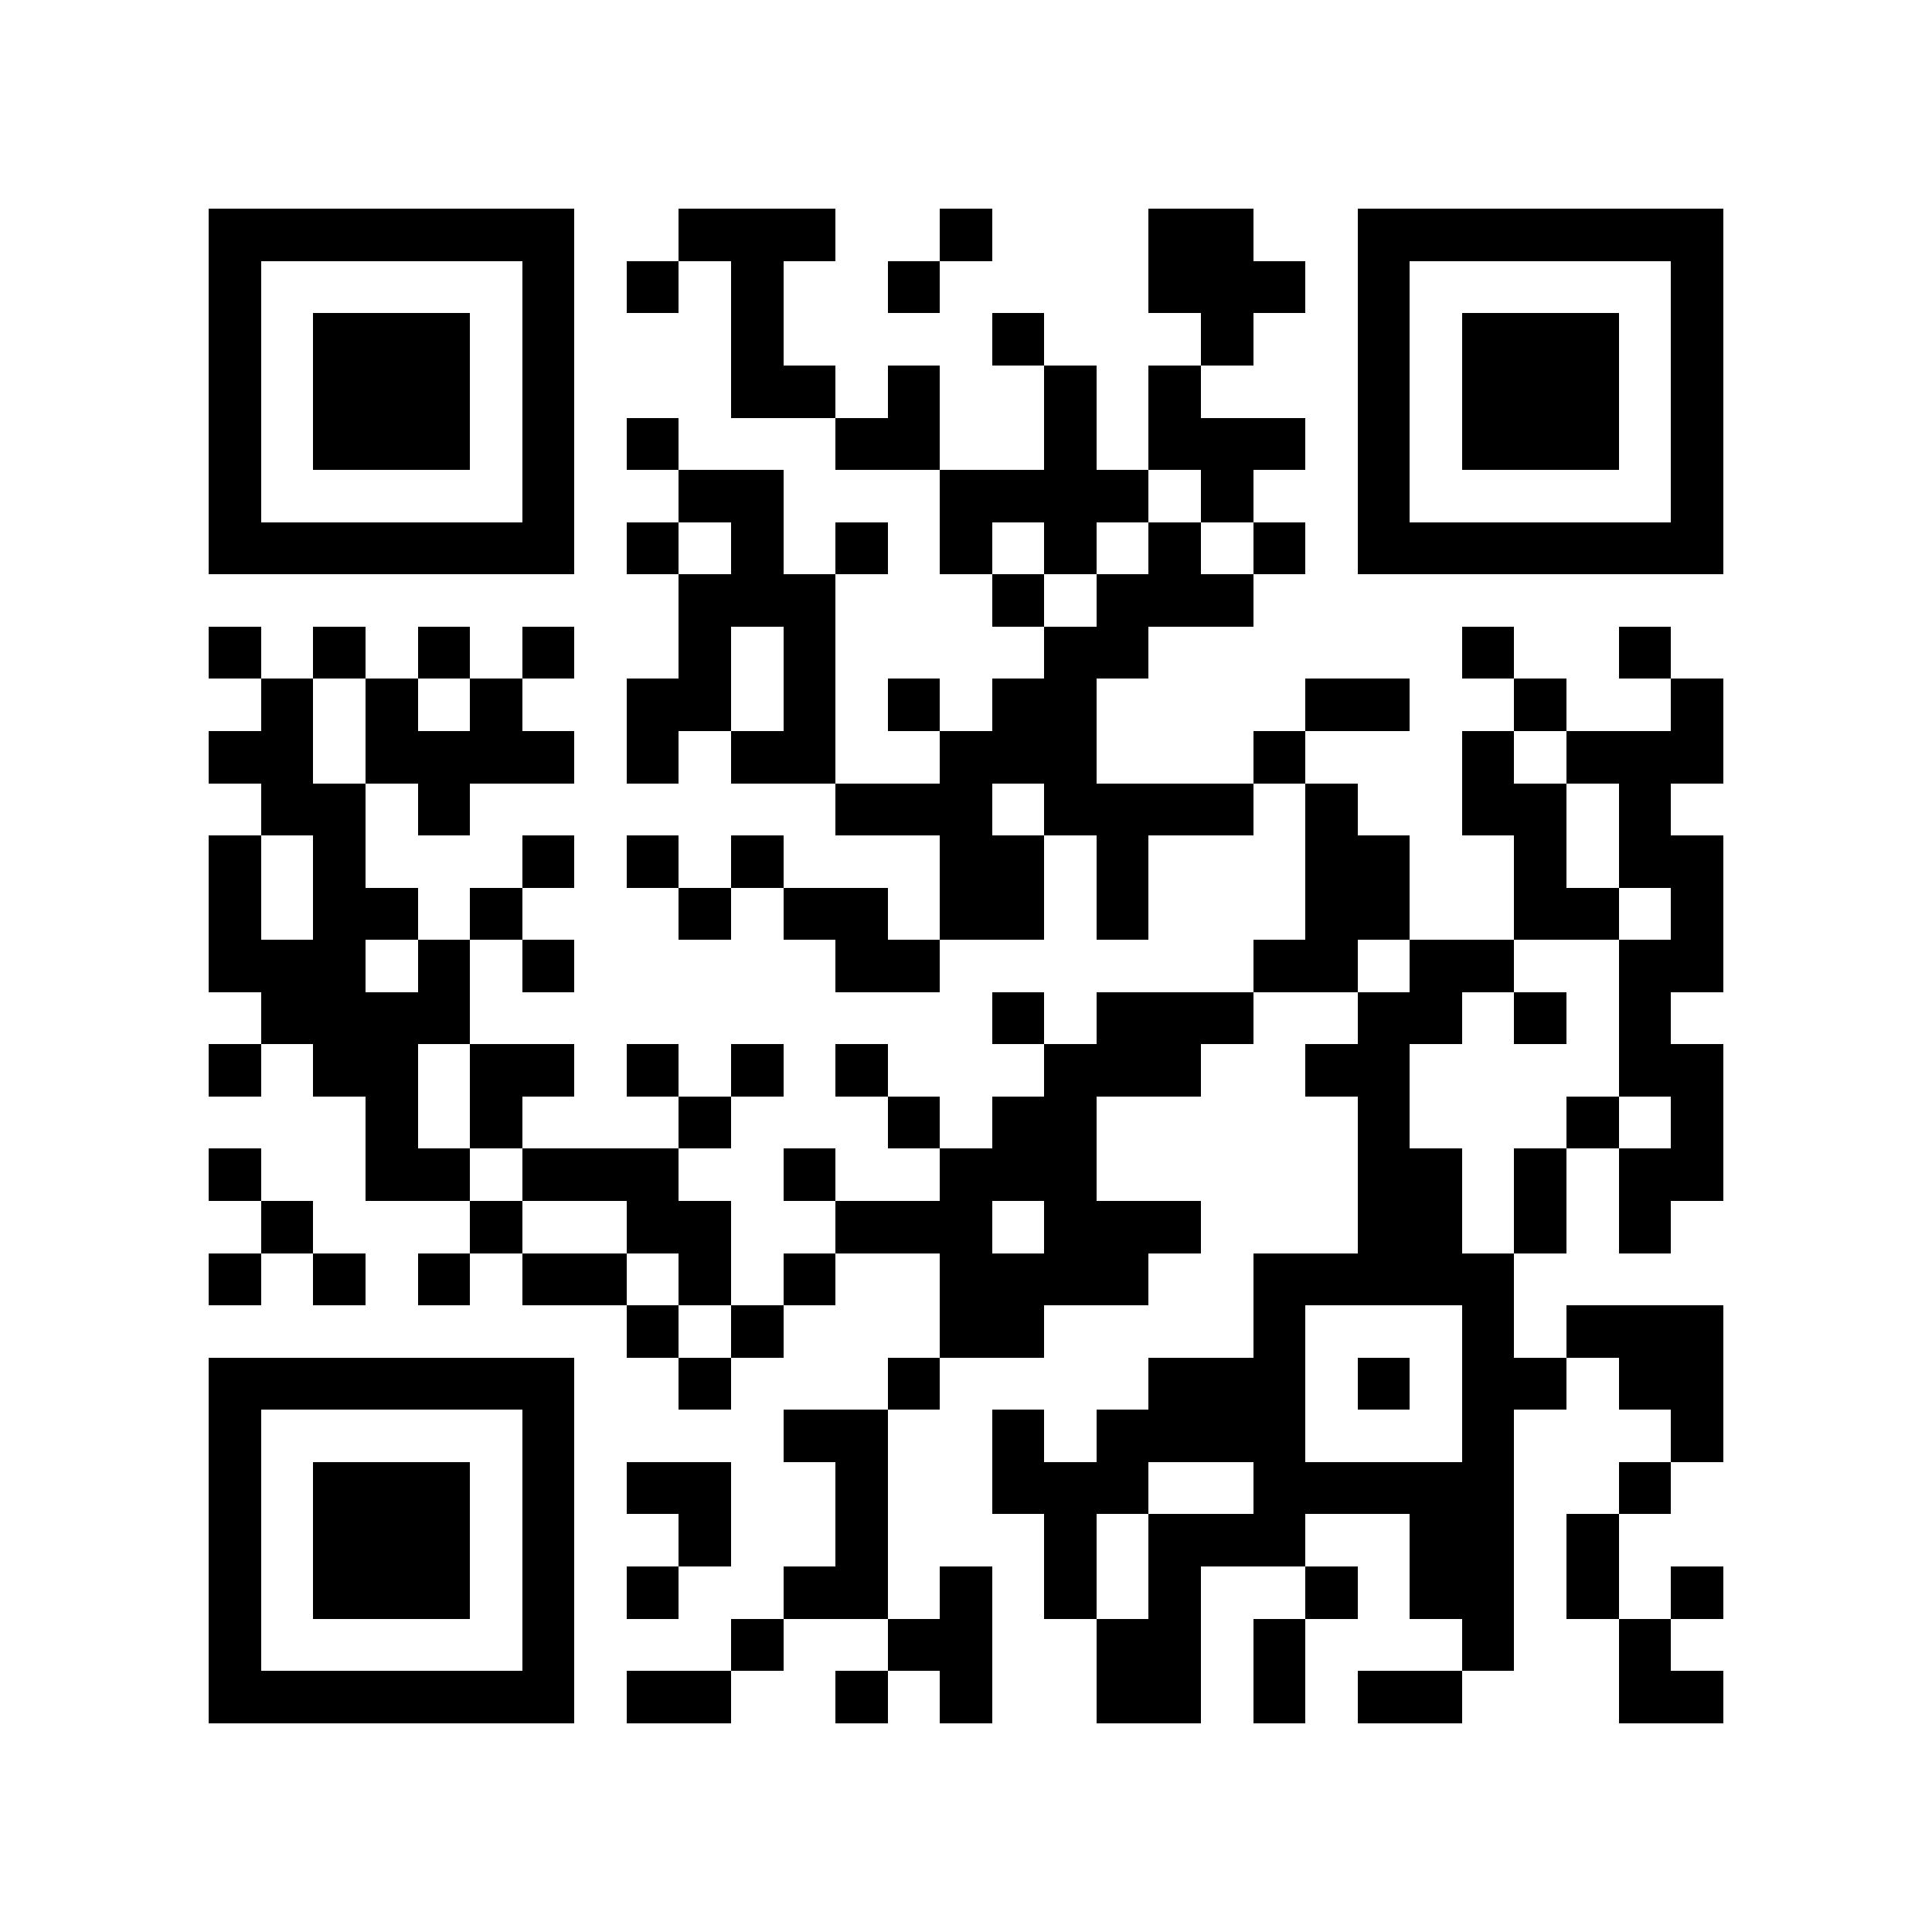 <?xml version="1.0" encoding="utf-8"?><!DOCTYPE svg PUBLIC "-//W3C//DTD SVG 1.1//EN" "http://www.w3.org/Graphics/SVG/1.1/DTD/svg11.dtd"><svg xmlns="http://www.w3.org/2000/svg" viewBox="0 0 37 37" shape-rendering="crispEdges"><path fill="#ffffff" d="M0 0h37v37H0z"/><path stroke="#000000" d="M4 4.5h7m2 0h3m2 0h1m3 0h2m2 0h7M4 5.5h1m5 0h1m1 0h1m1 0h1m2 0h1m4 0h3m1 0h1m5 0h1M4 6.5h1m1 0h3m1 0h1m3 0h1m4 0h1m3 0h1m2 0h1m1 0h3m1 0h1M4 7.5h1m1 0h3m1 0h1m3 0h2m1 0h1m2 0h1m1 0h1m3 0h1m1 0h3m1 0h1M4 8.5h1m1 0h3m1 0h1m1 0h1m3 0h2m2 0h1m1 0h3m1 0h1m1 0h3m1 0h1M4 9.5h1m5 0h1m2 0h2m3 0h4m1 0h1m2 0h1m5 0h1M4 10.5h7m1 0h1m1 0h1m1 0h1m1 0h1m1 0h1m1 0h1m1 0h1m1 0h7M13 11.5h3m3 0h1m1 0h3M4 12.5h1m1 0h1m1 0h1m1 0h1m2 0h1m1 0h1m4 0h2m6 0h1m2 0h1M5 13.5h1m1 0h1m1 0h1m2 0h2m1 0h1m1 0h1m1 0h2m4 0h2m2 0h1m2 0h1M4 14.5h2m1 0h4m1 0h1m1 0h2m2 0h3m3 0h1m3 0h1m1 0h3M5 15.5h2m1 0h1m7 0h3m1 0h4m1 0h1m2 0h2m1 0h1M4 16.5h1m1 0h1m3 0h1m1 0h1m1 0h1m3 0h2m1 0h1m3 0h2m2 0h1m1 0h2M4 17.5h1m1 0h2m1 0h1m3 0h1m1 0h2m1 0h2m1 0h1m3 0h2m2 0h2m1 0h1M4 18.5h3m1 0h1m1 0h1m5 0h2m6 0h2m1 0h2m2 0h2M5 19.5h4m10 0h1m1 0h3m2 0h2m1 0h1m1 0h1M4 20.5h1m1 0h2m1 0h2m1 0h1m1 0h1m1 0h1m3 0h3m2 0h2m4 0h2M7 21.5h1m1 0h1m3 0h1m3 0h1m1 0h2m5 0h1m3 0h1m1 0h1M4 22.5h1m2 0h2m1 0h3m2 0h1m2 0h3m5 0h2m1 0h1m1 0h2M5 23.5h1m3 0h1m2 0h2m2 0h3m1 0h3m3 0h2m1 0h1m1 0h1M4 24.5h1m1 0h1m1 0h1m1 0h2m1 0h1m1 0h1m2 0h4m2 0h5M12 25.5h1m1 0h1m3 0h2m4 0h1m3 0h1m1 0h3M4 26.5h7m2 0h1m3 0h1m4 0h3m1 0h1m1 0h2m1 0h2M4 27.5h1m5 0h1m4 0h2m2 0h1m1 0h4m3 0h1m3 0h1M4 28.5h1m1 0h3m1 0h1m1 0h2m2 0h1m2 0h3m2 0h5m2 0h1M4 29.5h1m1 0h3m1 0h1m2 0h1m2 0h1m3 0h1m1 0h3m2 0h2m1 0h1M4 30.5h1m1 0h3m1 0h1m1 0h1m2 0h2m1 0h1m1 0h1m1 0h1m2 0h1m1 0h2m1 0h1m1 0h1M4 31.5h1m5 0h1m3 0h1m2 0h2m2 0h2m1 0h1m3 0h1m2 0h1M4 32.5h7m1 0h2m2 0h1m1 0h1m2 0h2m1 0h1m1 0h2m3 0h2"/></svg>

